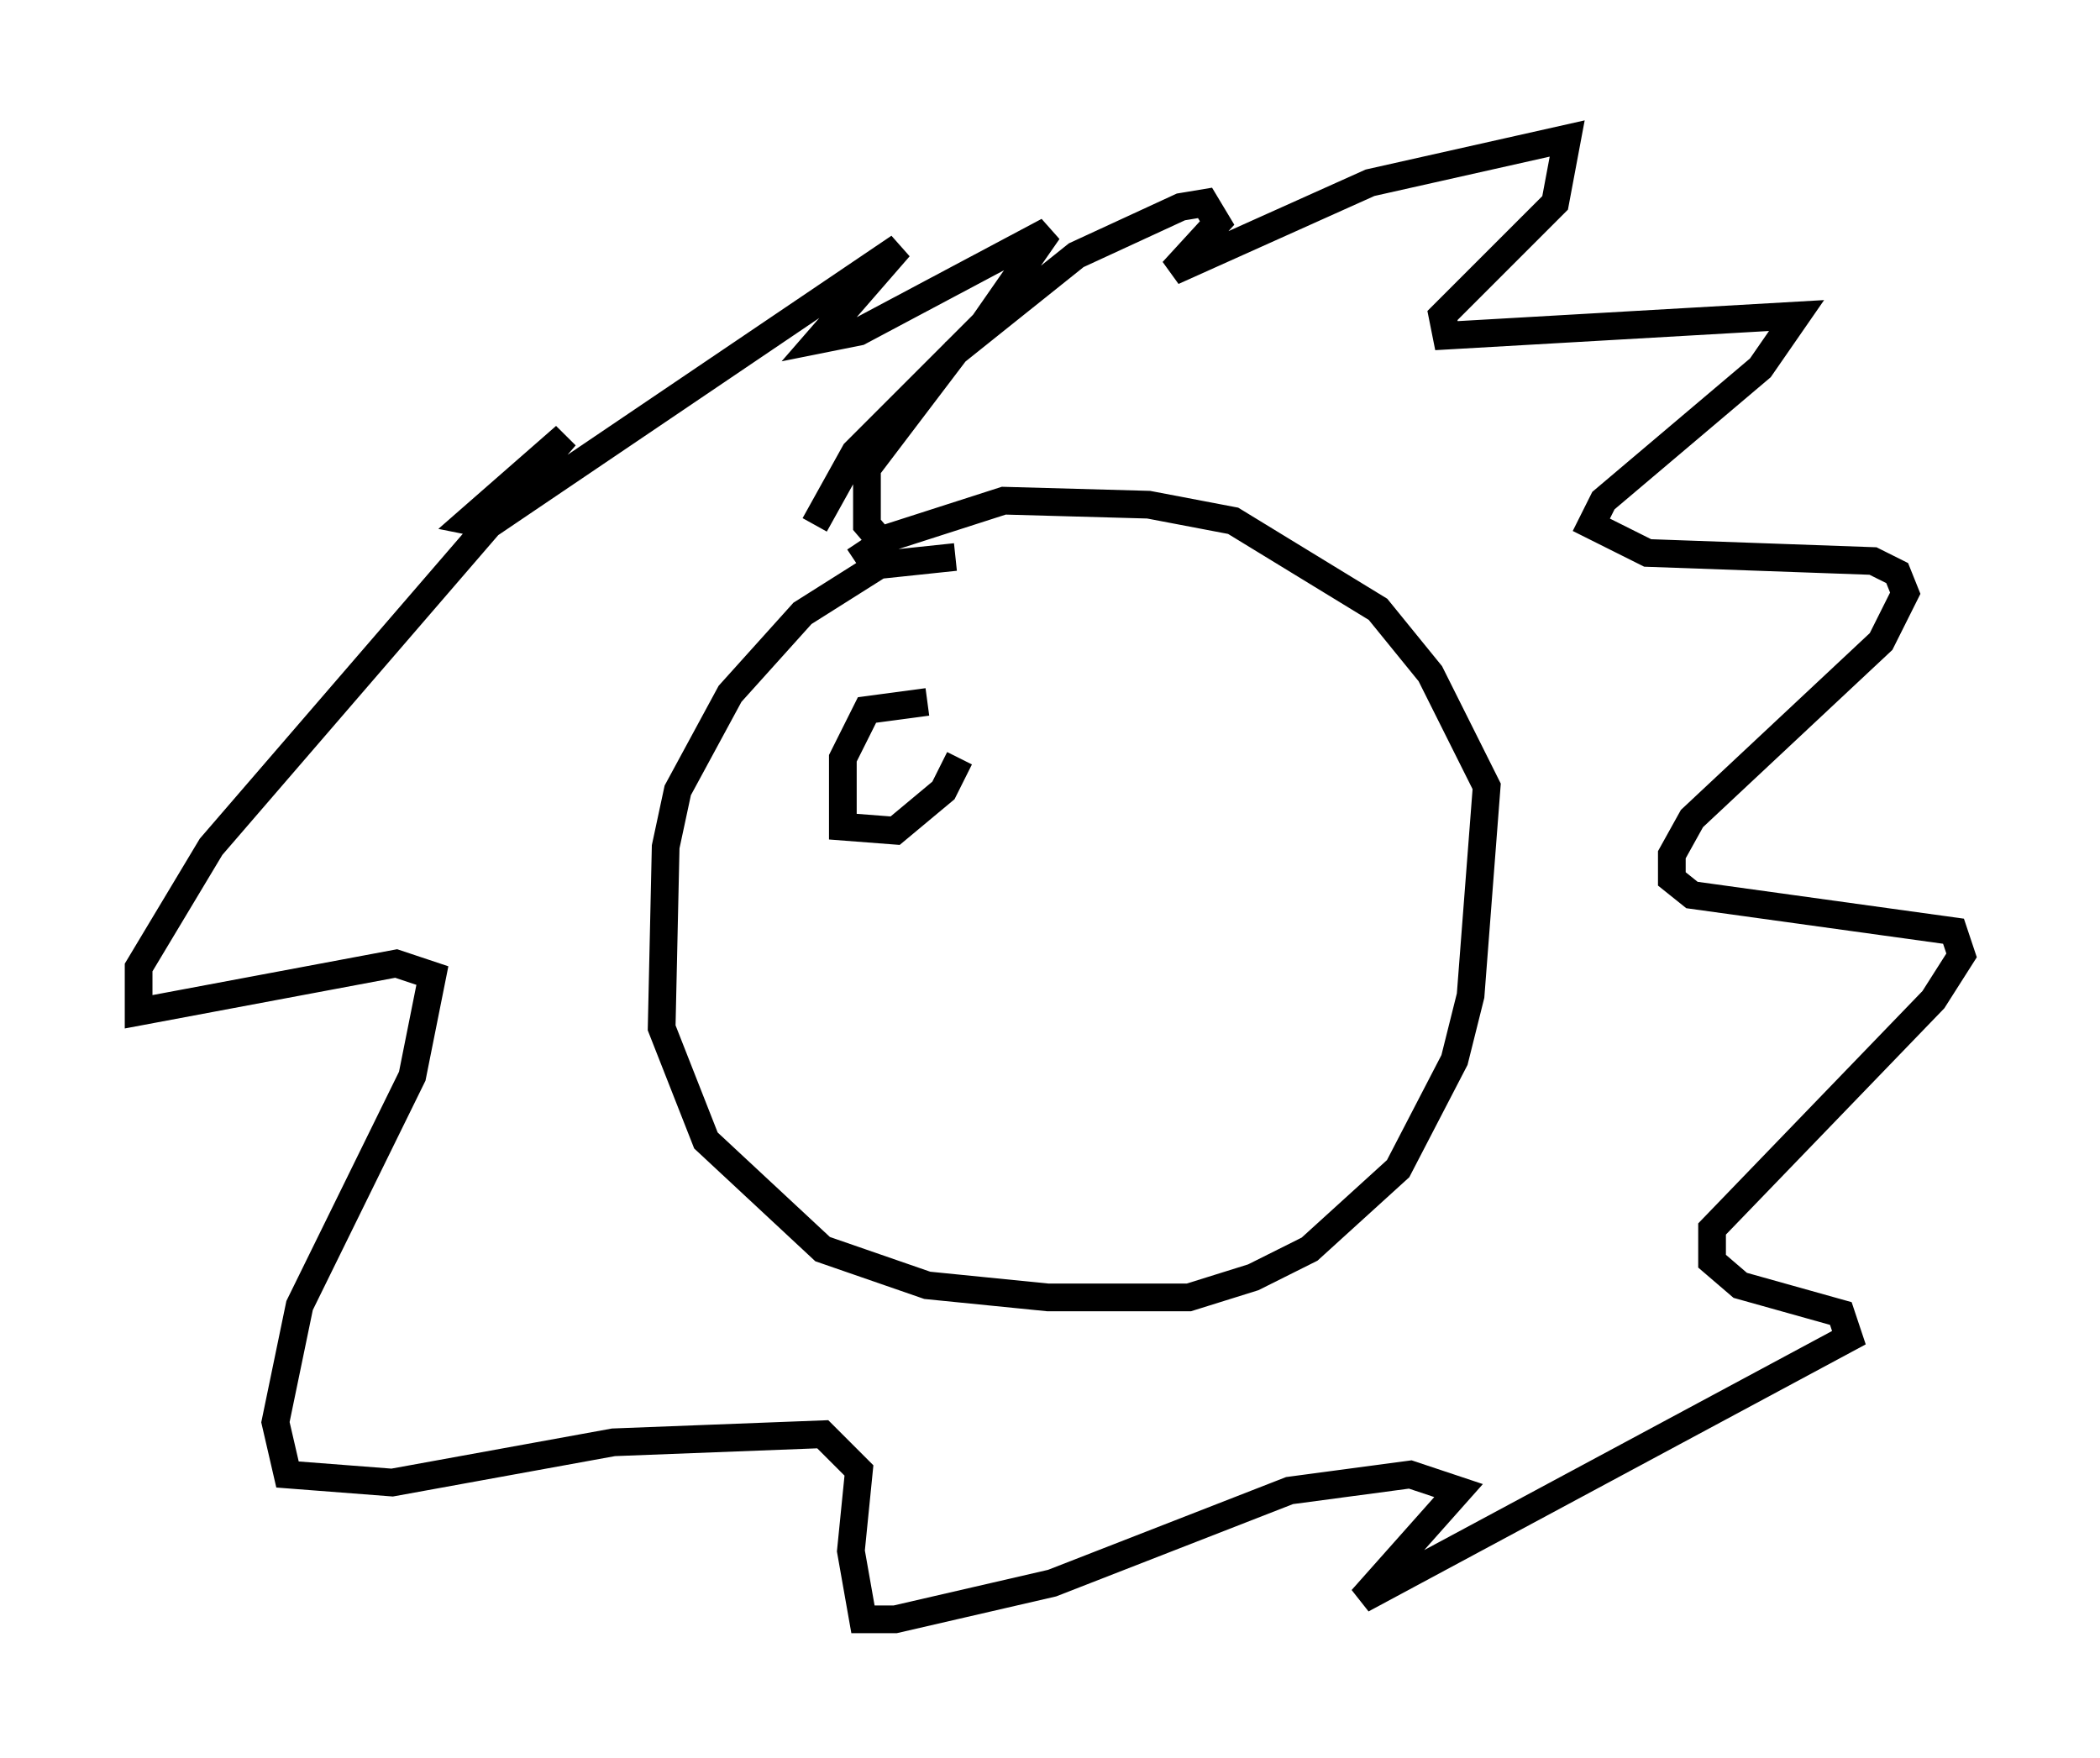 <?xml version="1.0" encoding="utf-8" ?>
<svg baseProfile="full" height="63.452" version="1.1" width="75.799" xmlns="http://www.w3.org/2000/svg" xmlns:ev="http://www.w3.org/2001/xml-events" xmlns:xlink="http://www.w3.org/1999/xlink"><defs /><rect fill="white" height="63.452" width="75.799" x="0" y="0" /><path d="M35.648, 20.397 m-1.162, -0.291 l-2.76, 0.291 -2.76, 1.743 l-2.615, 2.905 -1.888, 3.486 l-0.436, 2.034 -0.145, 6.536 l1.598, 4.067 4.212, 3.922 l3.777, 1.307 4.358, 0.436 l5.084, 0.0 2.324, -0.726 l2.034, -1.017 3.196, -2.905 l2.034, -3.922 0.581, -2.324 l0.581, -7.553 -2.034, -4.067 l-1.888, -2.324 -5.229, -3.196 l-3.05, -0.581 -5.229, -0.145 l-4.067, 1.307 -1.307, 0.872 m1.307, -0.291 l-0.872, -1.017 0.0, -2.034 l3.196, -4.212 4.358, -3.486 l3.777, -1.743 0.872, -0.145 l0.436, 0.726 -1.598, 1.743 l7.117, -3.196 7.117, -1.598 l-0.436, 2.324 -4.067, 4.067 l0.145, 0.726 12.637, -0.726 l-1.307, 1.888 -5.665, 4.793 l-0.436, 0.872 2.034, 1.017 l8.134, 0.291 0.872, 0.436 l0.291, 0.726 -0.872, 1.743 l-6.827, 6.391 -0.726, 1.307 l0.0, 0.872 0.726, 0.581 l9.441, 1.307 0.291, 0.872 l-1.017, 1.598 -7.989, 8.279 l0.0, 1.162 1.017, 0.872 l3.631, 1.017 0.291, 0.872 l-17.575, 9.441 3.486, -3.922 l-1.743, -0.581 -4.358, 0.581 l-8.57, 3.341 -5.665, 1.307 l-1.162, 0.0 -0.436, -2.469 l0.291, -2.905 -1.307, -1.307 l-7.553, 0.291 -7.989, 1.453 l-3.777, -0.291 -0.436, -1.888 l0.872, -4.212 4.067, -8.279 l0.726, -3.631 -1.307, -0.436 l-9.296, 1.743 0.0, -1.598 l2.615, -4.358 12.782, -14.816 l-3.486, 3.05 0.726, 0.145 l14.816, -10.022 -2.905, 3.341 l1.453, -0.291 6.827, -3.631 l-2.324, 3.341 -4.648, 4.648 l-1.453, 2.615 m4.067, 6.391 l-2.179, 0.291 -0.872, 1.743 l0.0, 2.469 1.888, 0.145 l1.743, -1.453 0.581, -1.162 " fill="none" stroke="black" stroke-width="1" /></svg>